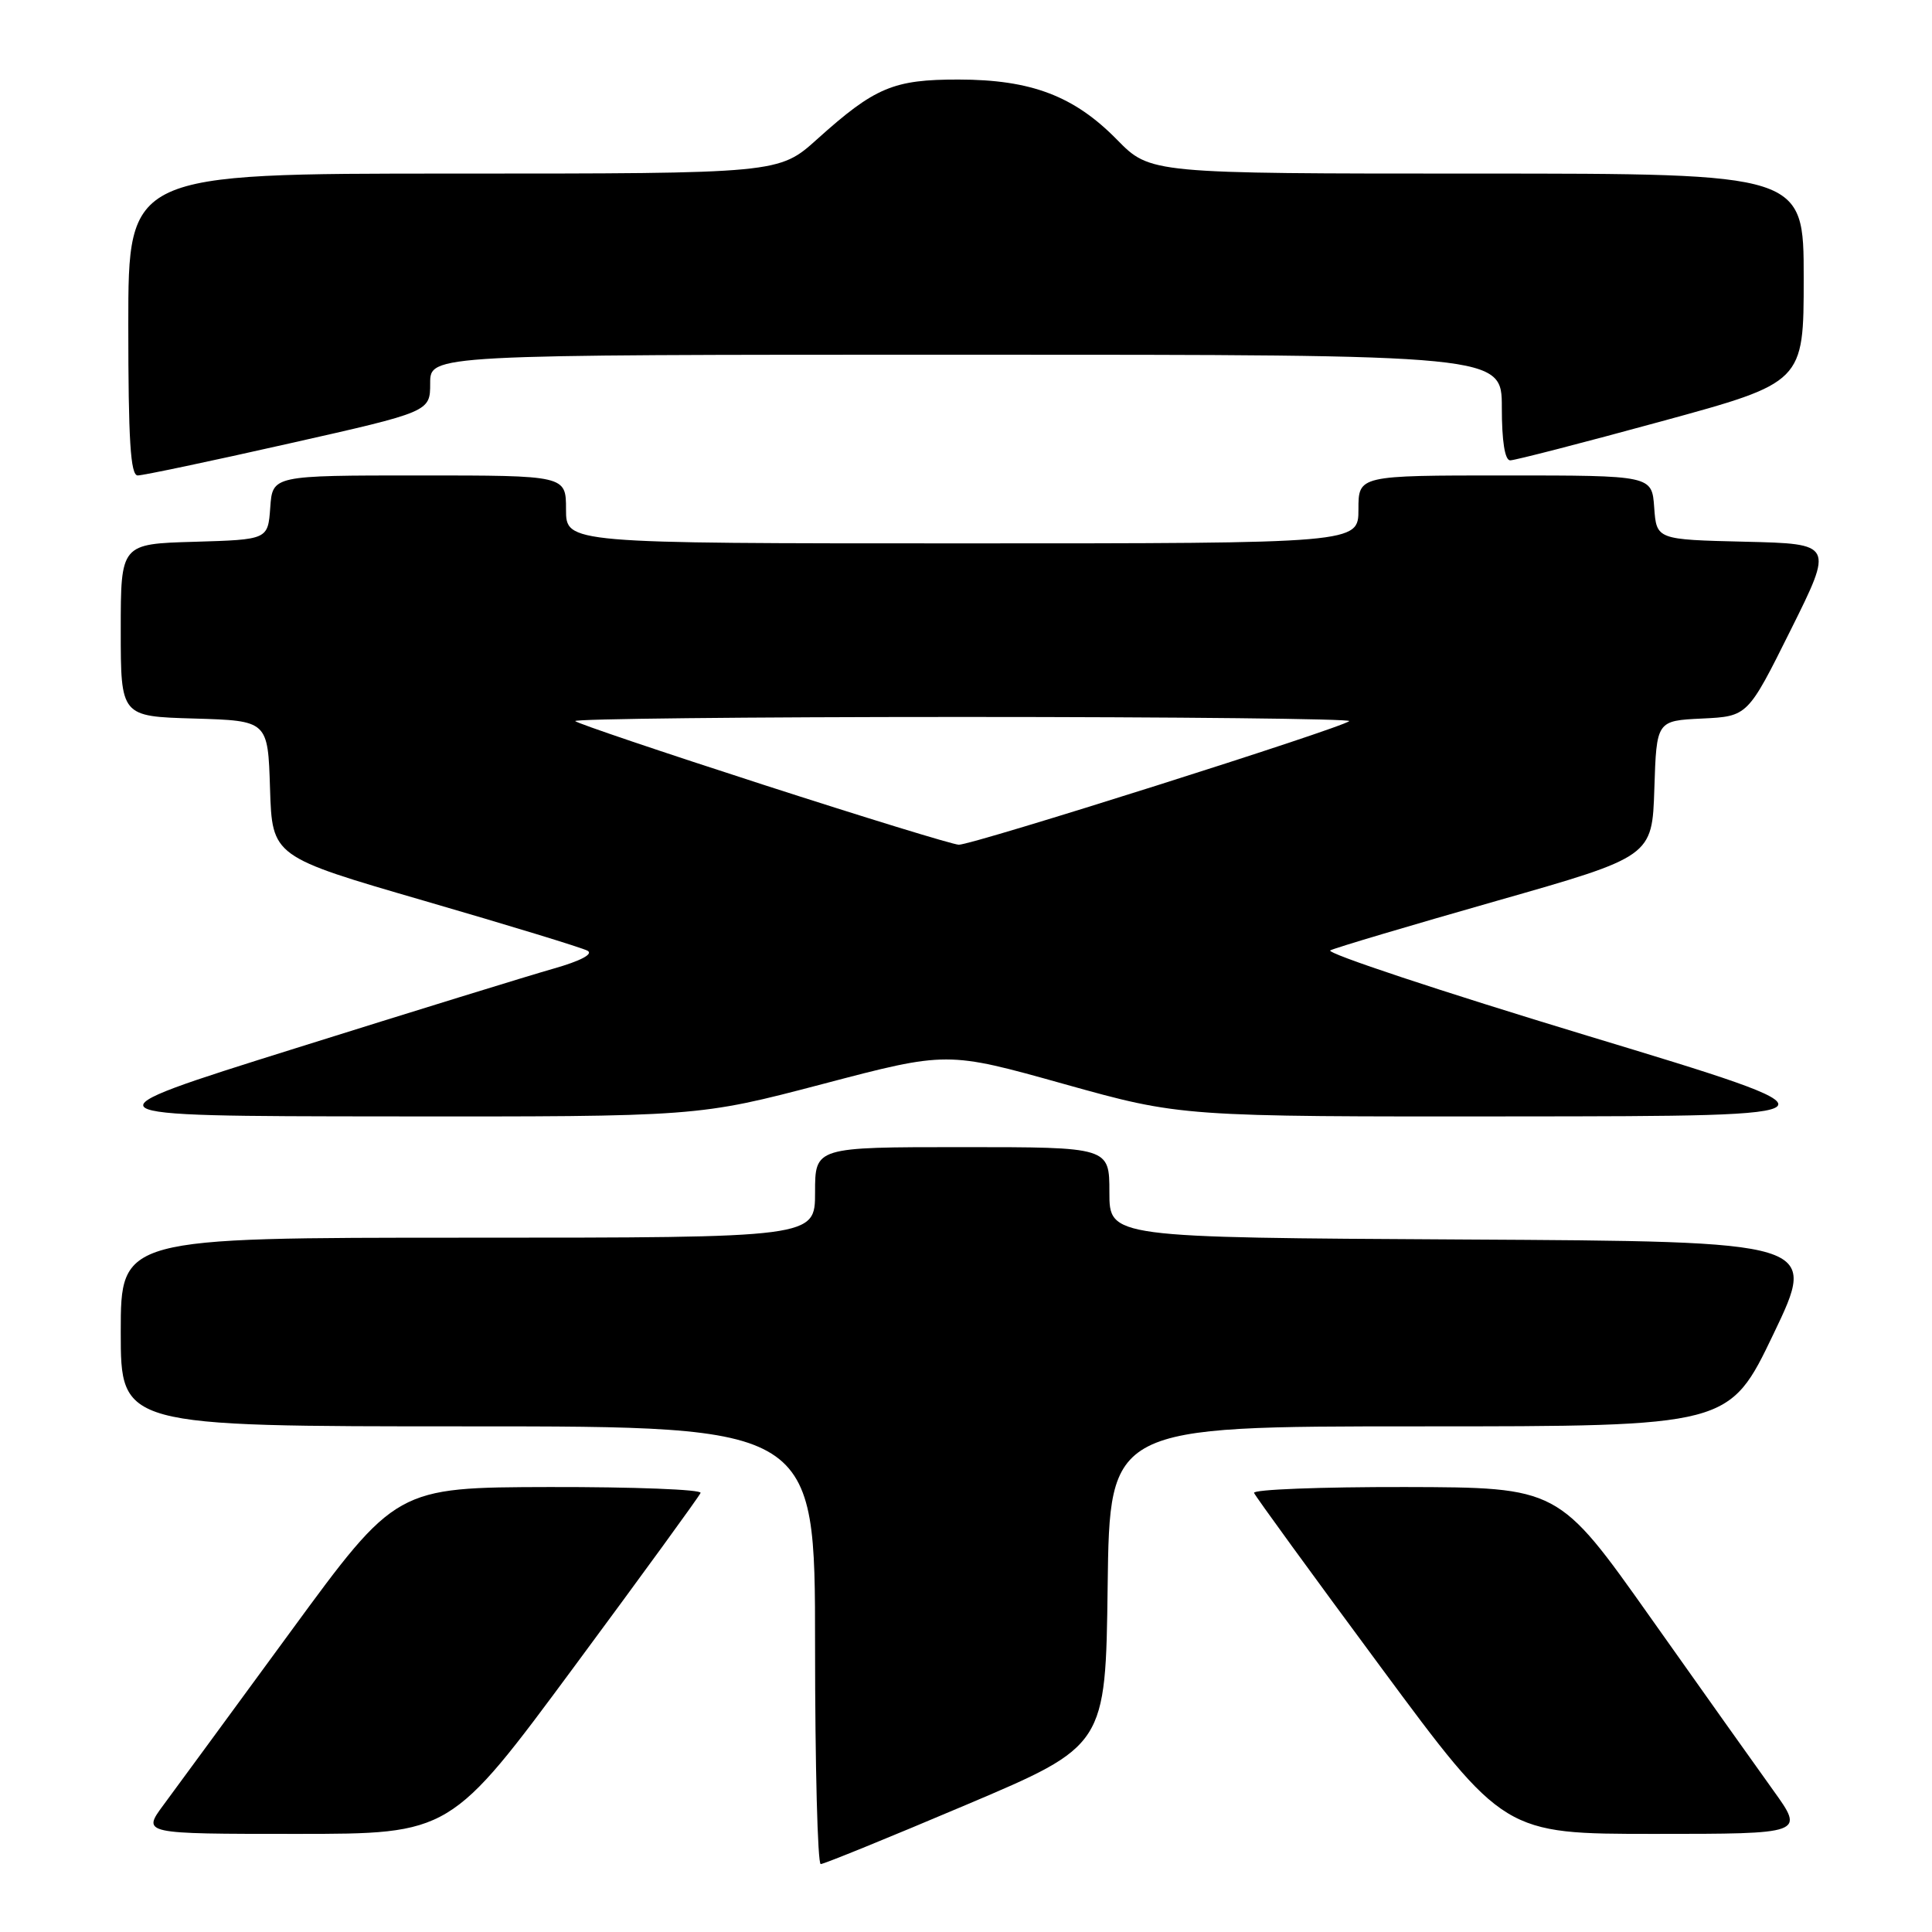 <?xml version="1.0" encoding="UTF-8" standalone="no"?>
<!DOCTYPE svg PUBLIC "-//W3C//DTD SVG 1.1//EN" "http://www.w3.org/Graphics/SVG/1.1/DTD/svg11.dtd" >
<svg xmlns="http://www.w3.org/2000/svg" xmlns:xlink="http://www.w3.org/1999/xlink" version="1.1" viewBox="0 0 256 256">
 <g >
 <path fill="currentColor"
d=" M 128.00 239.16 C 146.50 231.32 146.50 231.32 146.77 210.16 C 147.04 189.00 147.04 189.00 188.09 189.00 C 229.13 189.00 229.13 189.00 235.00 176.75 C 240.87 164.50 240.87 164.50 193.93 164.24 C 147.00 163.98 147.00 163.98 147.00 157.99 C 147.00 152.00 147.00 152.00 127.50 152.00 C 108.00 152.00 108.00 152.00 108.00 158.00 C 108.00 164.00 108.00 164.00 62.00 164.00 C 16.00 164.00 16.00 164.00 16.00 176.50 C 16.00 189.00 16.00 189.00 62.00 189.00 C 108.00 189.00 108.00 189.00 108.00 218.00 C 108.00 233.95 108.34 247.00 108.75 247.00 C 109.17 247.00 117.83 243.47 128.00 239.16 Z  M 76.10 220.82 C 85.12 208.63 92.65 198.28 92.83 197.82 C 93.02 197.37 84.02 197.02 72.83 197.04 C 52.50 197.09 52.50 197.09 38.50 216.21 C 30.80 226.73 23.22 237.06 21.66 239.17 C 18.83 243.00 18.83 243.00 39.26 243.00 C 59.70 243.00 59.70 243.00 76.10 220.82 Z  M 234.98 237.25 C 232.71 234.09 225.37 223.76 218.67 214.29 C 206.50 197.09 206.50 197.09 186.17 197.04 C 174.98 197.02 165.98 197.37 166.17 197.82 C 166.35 198.28 173.88 208.63 182.90 220.82 C 199.30 243.00 199.30 243.00 219.21 243.00 C 239.11 243.00 239.11 243.00 234.98 237.25 Z  M 109.00 143.64 C 125.50 139.30 125.50 139.30 141.00 143.64 C 156.50 147.97 156.50 147.97 201.00 147.93 C 245.50 147.89 245.50 147.89 210.27 137.22 C 190.90 131.35 175.60 126.27 176.27 125.93 C 176.95 125.58 186.82 122.65 198.21 119.40 C 218.92 113.50 218.92 113.50 219.21 104.50 C 219.50 95.50 219.50 95.50 225.54 95.21 C 231.58 94.92 231.58 94.92 237.27 83.49 C 242.96 72.06 242.96 72.06 231.23 71.78 C 219.50 71.50 219.50 71.50 219.19 67.25 C 218.89 63.00 218.89 63.00 199.44 63.00 C 180.00 63.00 180.00 63.00 180.00 67.50 C 180.00 72.00 180.00 72.00 127.50 72.00 C 75.00 72.00 75.00 72.00 75.00 67.50 C 75.00 63.00 75.00 63.00 55.56 63.00 C 36.11 63.00 36.11 63.00 35.81 67.25 C 35.50 71.50 35.50 71.50 25.75 71.79 C 16.00 72.07 16.00 72.07 16.00 83.50 C 16.00 94.93 16.00 94.93 25.75 95.21 C 35.50 95.50 35.50 95.50 35.78 104.50 C 36.07 113.51 36.07 113.51 56.28 119.38 C 67.40 122.61 77.10 125.57 77.84 125.97 C 78.67 126.41 76.96 127.32 73.34 128.35 C 70.13 129.26 54.68 134.03 39.00 138.95 C 10.50 147.89 10.50 147.89 51.50 147.93 C 92.50 147.97 92.50 147.97 109.00 143.64 Z  M 38.25 58.78 C 57.00 54.56 57.00 54.56 57.00 50.78 C 57.00 47.00 57.00 47.00 128.00 47.00 C 199.00 47.00 199.00 47.00 199.00 54.00 C 199.00 58.46 199.40 61.00 200.11 61.00 C 200.72 61.00 209.72 58.68 220.11 55.84 C 239.00 50.68 239.00 50.68 239.00 36.84 C 239.00 23.00 239.00 23.00 195.71 23.00 C 152.42 23.00 152.42 23.00 148.01 18.51 C 142.32 12.71 136.63 10.55 127.02 10.54 C 118.39 10.53 115.93 11.56 108.29 18.43 C 103.21 23.00 103.21 23.00 60.10 23.00 C 17.00 23.00 17.00 23.00 17.00 43.00 C 17.00 58.33 17.29 63.00 18.25 63.00 C 18.94 63.00 27.94 61.11 38.25 58.78 Z  M 101.14 103.98 C 87.74 99.65 76.52 95.86 76.22 95.55 C 75.92 95.25 98.99 95.00 127.50 95.00 C 156.01 95.00 179.09 95.25 178.78 95.55 C 177.89 96.44 128.72 112.01 127.04 111.93 C 126.19 111.89 114.54 108.31 101.14 103.98 Z "/>
</g>
</svg>
